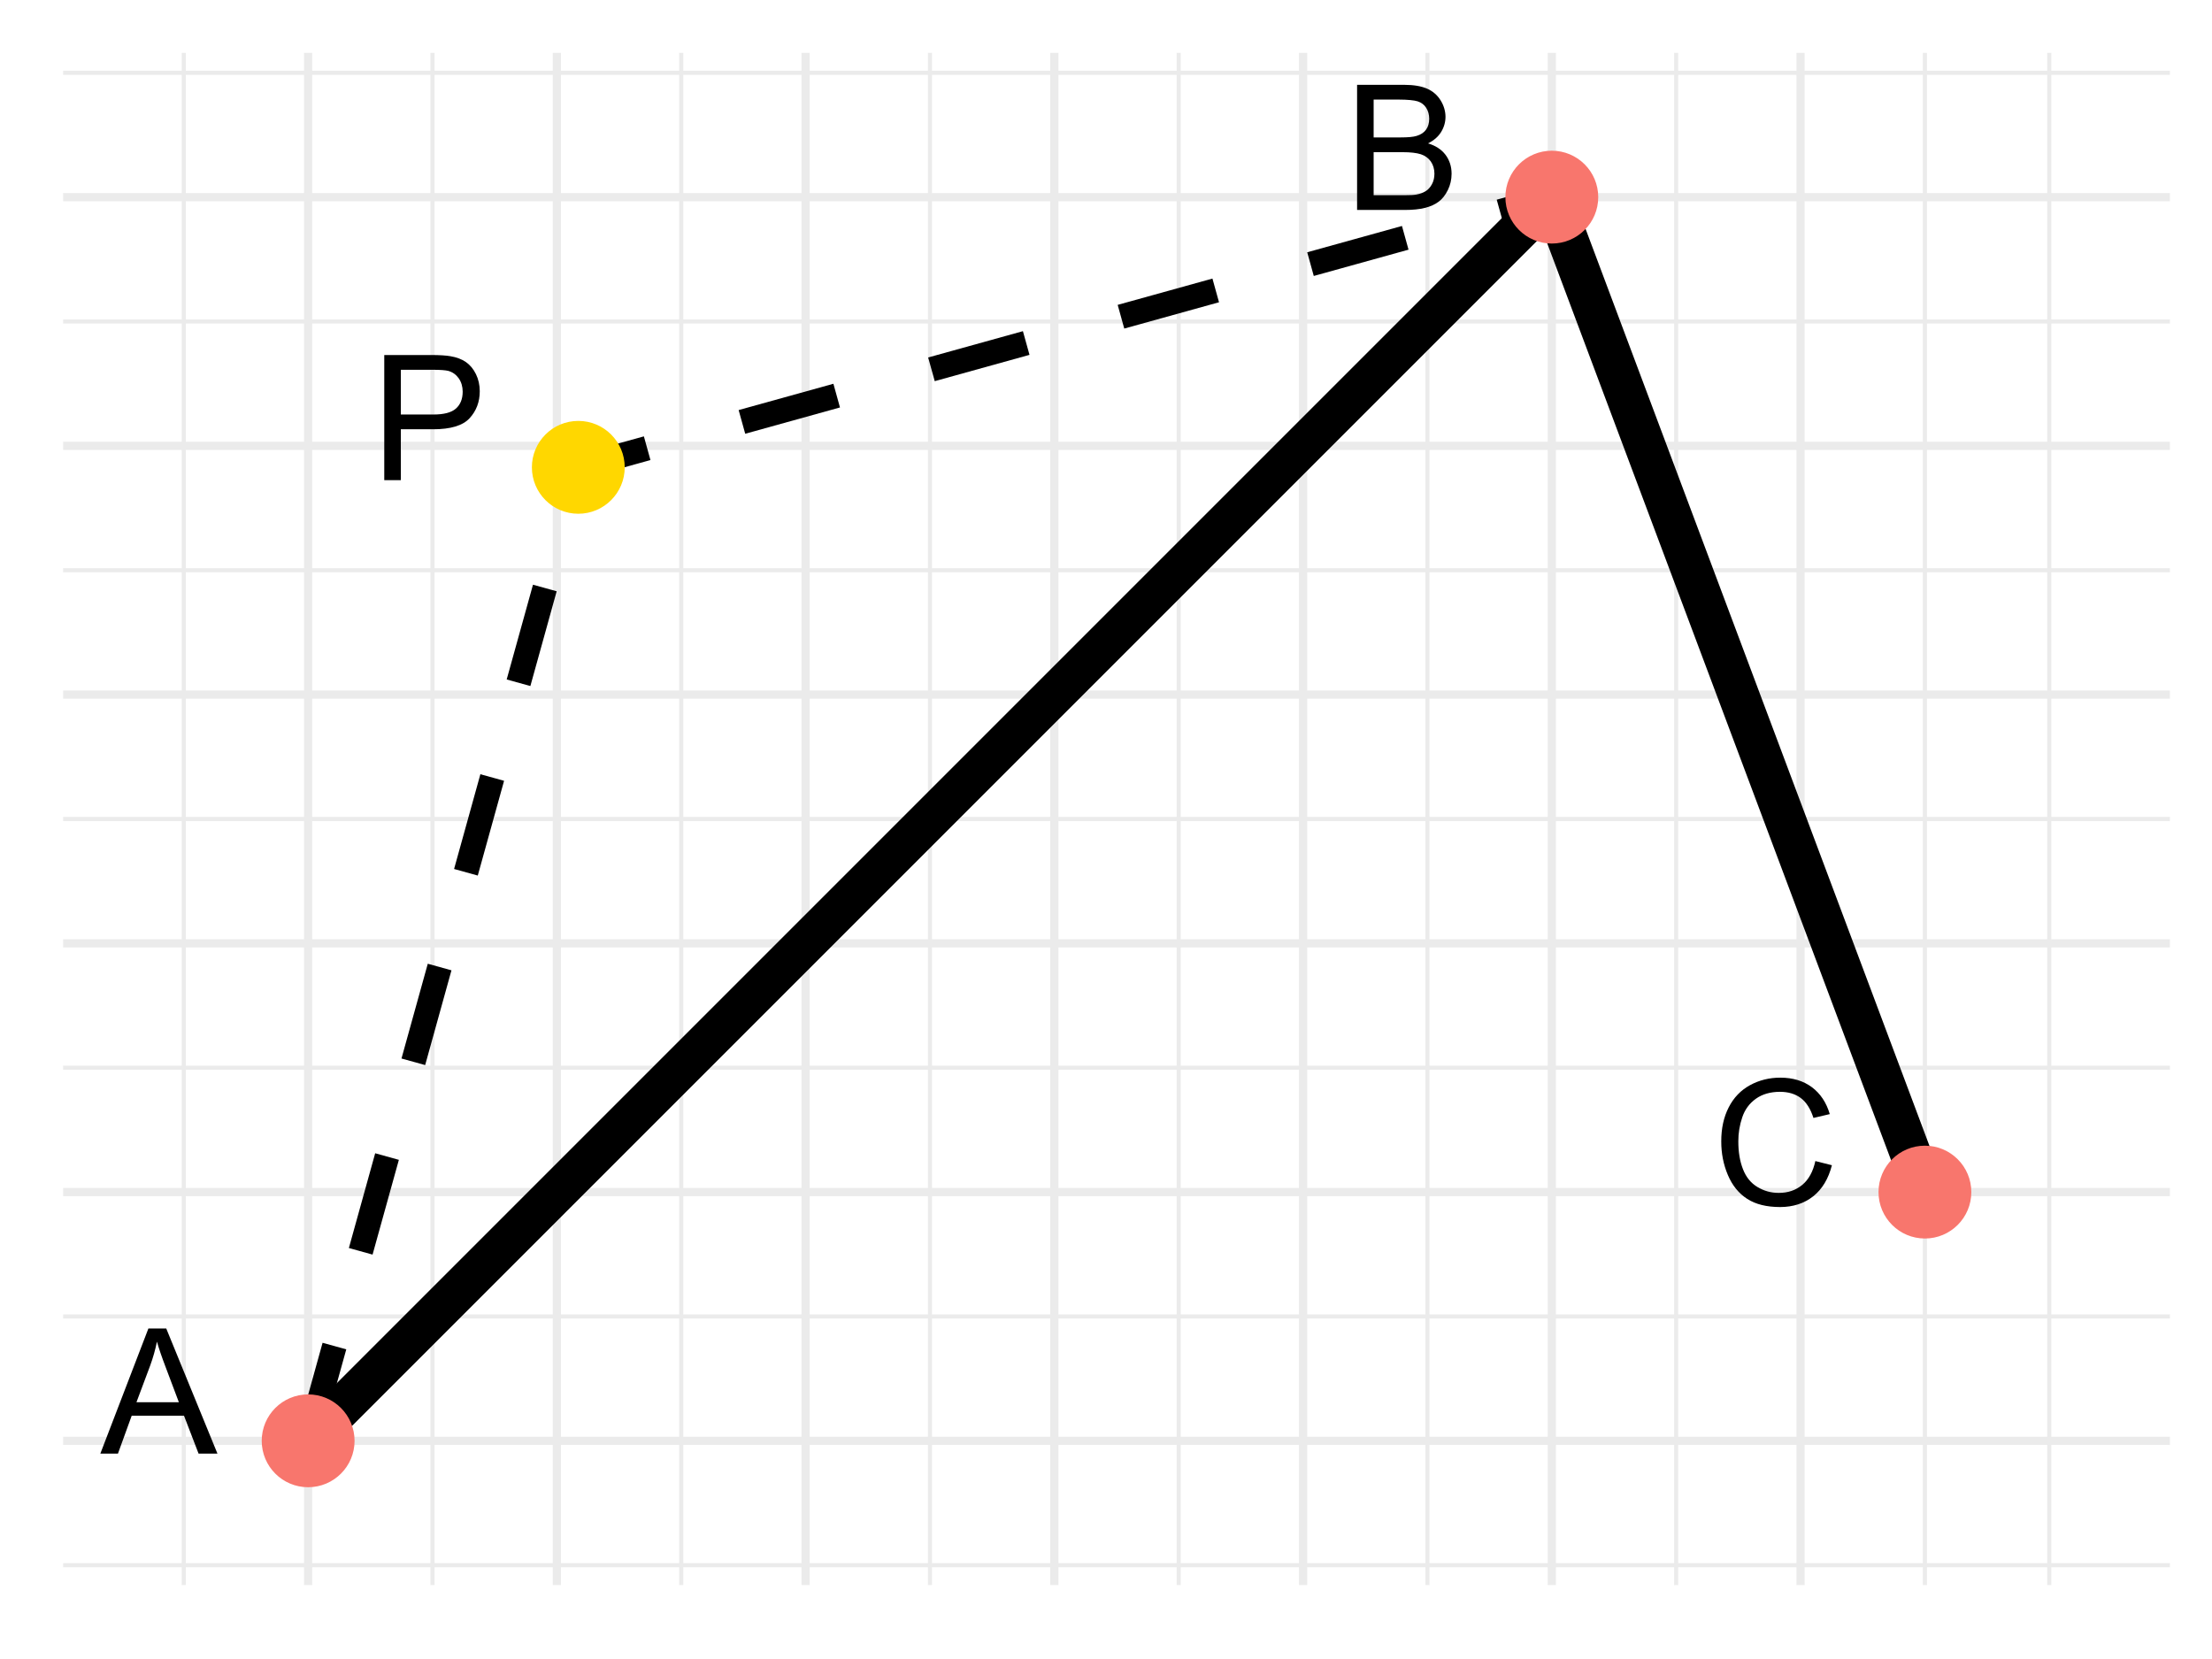 <?xml version="1.0" encoding="UTF-8"?>
<svg xmlns="http://www.w3.org/2000/svg" xmlns:xlink="http://www.w3.org/1999/xlink" width="288pt" height="216pt" viewBox="0 0 288 216" version="1.1">
<defs>
<g>
<symbol overflow="visible" id="glyph0-0">
<path style="stroke:none;" d="M 2.844 0 L 2.844 -14.227 L 14.227 -14.227 L 14.227 0 Z M 3.199 -0.355 L 13.871 -0.355 L 13.871 -13.871 L 3.199 -13.871 Z M 3.199 -0.355 "/>
</symbol>
<symbol overflow="visible" id="glyph0-1">
<path style="stroke:none;" d="M -0.035 0 L 6.223 -16.293 L 8.547 -16.293 L 15.215 0 L 12.758 0 L 10.859 -4.934 L 4.047 -4.934 L 2.258 0 Z M 4.668 -6.691 L 10.191 -6.691 L 8.492 -11.203 C 7.969 -12.57 7.586 -13.695 7.336 -14.582 C 7.125 -13.535 6.832 -12.496 6.457 -11.469 Z M 4.668 -6.691 "/>
</symbol>
<symbol overflow="visible" id="glyph0-2">
<path style="stroke:none;" d="M 1.668 0 L 1.668 -16.293 L 7.781 -16.293 C 9.023 -16.289 10.02 -16.125 10.773 -15.797 C 11.523 -15.469 12.113 -14.961 12.539 -14.277 C 12.965 -13.59 13.176 -12.871 13.18 -12.125 C 13.176 -11.426 12.988 -10.77 12.613 -10.156 C 12.234 -9.539 11.664 -9.043 10.902 -8.668 C 11.887 -8.375 12.645 -7.883 13.176 -7.188 C 13.703 -6.488 13.969 -5.668 13.973 -4.723 C 13.969 -3.957 13.809 -3.246 13.488 -2.594 C 13.164 -1.938 12.766 -1.434 12.293 -1.078 C 11.816 -0.719 11.219 -0.449 10.508 -0.27 C 9.789 -0.09 8.914 0 7.879 0 Z M 3.824 -9.445 L 7.348 -9.445 C 8.301 -9.445 8.984 -9.508 9.402 -9.637 C 9.949 -9.797 10.363 -10.066 10.641 -10.445 C 10.918 -10.824 11.055 -11.301 11.059 -11.871 C 11.055 -12.41 10.926 -12.883 10.668 -13.297 C 10.406 -13.703 10.035 -13.984 9.559 -14.141 C 9.074 -14.289 8.25 -14.367 7.078 -14.371 L 3.824 -14.371 Z M 3.824 -1.922 L 7.879 -1.922 C 8.574 -1.922 9.062 -1.945 9.348 -2 C 9.84 -2.086 10.258 -2.234 10.594 -2.445 C 10.926 -2.648 11.199 -2.953 11.414 -3.352 C 11.629 -3.746 11.734 -4.203 11.738 -4.723 C 11.734 -5.332 11.578 -5.859 11.27 -6.309 C 10.957 -6.754 10.527 -7.066 9.977 -7.25 C 9.422 -7.43 8.625 -7.523 7.59 -7.523 L 3.824 -7.523 Z M 3.824 -1.922 "/>
</symbol>
<symbol overflow="visible" id="glyph0-3">
<path style="stroke:none;" d="M 13.383 -5.711 L 15.539 -5.168 C 15.086 -3.395 14.27 -2.043 13.098 -1.117 C 11.918 -0.188 10.484 0.273 8.793 0.277 C 7.031 0.273 5.602 -0.078 4.504 -0.793 C 3.402 -1.504 2.566 -2.539 1.992 -3.898 C 1.418 -5.25 1.129 -6.707 1.133 -8.27 C 1.129 -9.961 1.453 -11.441 2.105 -12.707 C 2.75 -13.969 3.672 -14.93 4.871 -15.586 C 6.066 -16.242 7.387 -16.57 8.824 -16.57 C 10.453 -16.57 11.824 -16.152 12.938 -15.324 C 14.047 -14.492 14.82 -13.328 15.262 -11.824 L 13.137 -11.324 C 12.758 -12.508 12.207 -13.371 11.492 -13.914 C 10.77 -14.453 9.867 -14.723 8.781 -14.727 C 7.527 -14.723 6.48 -14.422 5.641 -13.824 C 4.797 -13.223 4.207 -12.418 3.867 -11.406 C 3.523 -10.395 3.352 -9.352 3.355 -8.281 C 3.352 -6.891 3.555 -5.684 3.961 -4.652 C 4.363 -3.617 4.988 -2.844 5.844 -2.332 C 6.695 -1.82 7.621 -1.562 8.613 -1.566 C 9.82 -1.562 10.84 -1.91 11.68 -2.609 C 12.516 -3.305 13.086 -4.34 13.383 -5.711 Z M 13.383 -5.711 "/>
</symbol>
<symbol overflow="visible" id="glyph0-4">
<path style="stroke:none;" d="M 1.758 0 L 1.758 -16.293 L 7.902 -16.293 C 8.98 -16.289 9.805 -16.238 10.379 -16.137 C 11.176 -16.004 11.848 -15.75 12.391 -15.375 C 12.93 -15 13.363 -14.477 13.695 -13.805 C 14.023 -13.129 14.191 -12.387 14.191 -11.582 C 14.191 -10.195 13.75 -9.023 12.867 -8.062 C 11.984 -7.102 10.391 -6.621 8.09 -6.625 L 3.914 -6.625 L 3.914 0 Z M 3.914 -8.547 L 8.125 -8.547 C 9.516 -8.543 10.504 -8.801 11.09 -9.324 C 11.672 -9.84 11.965 -10.57 11.969 -11.516 C 11.965 -12.191 11.793 -12.773 11.453 -13.262 C 11.105 -13.746 10.652 -14.07 10.094 -14.227 C 9.727 -14.32 9.055 -14.367 8.082 -14.371 L 3.914 -14.371 Z M 3.914 -8.547 "/>
</symbol>
</g>
<clipPath id="clip1">
  <path d="M 8.219 203 L 283 203 L 283 205 L 8.219 205 Z M 8.219 203 "/>
</clipPath>
<clipPath id="clip2">
  <path d="M 8.219 171 L 283 171 L 283 172 L 8.219 172 Z M 8.219 171 "/>
</clipPath>
<clipPath id="clip3">
  <path d="M 8.219 138 L 283 138 L 283 140 L 8.219 140 Z M 8.219 138 "/>
</clipPath>
<clipPath id="clip4">
  <path d="M 8.219 106 L 283 106 L 283 107 L 8.219 107 Z M 8.219 106 "/>
</clipPath>
<clipPath id="clip5">
  <path d="M 8.219 73 L 283 73 L 283 75 L 8.219 75 Z M 8.219 73 "/>
</clipPath>
<clipPath id="clip6">
  <path d="M 8.219 41 L 283 41 L 283 43 L 8.219 43 Z M 8.219 41 "/>
</clipPath>
<clipPath id="clip7">
  <path d="M 8.219 9 L 283 9 L 283 10 L 8.219 10 Z M 8.219 9 "/>
</clipPath>
<clipPath id="clip8">
  <path d="M 23 6.883 L 25 6.883 L 25 207 L 23 207 Z M 23 6.883 "/>
</clipPath>
<clipPath id="clip9">
  <path d="M 56 6.883 L 57 6.883 L 57 207 L 56 207 Z M 56 6.883 "/>
</clipPath>
<clipPath id="clip10">
  <path d="M 88 6.883 L 89 6.883 L 89 207 L 88 207 Z M 88 6.883 "/>
</clipPath>
<clipPath id="clip11">
  <path d="M 120 6.883 L 122 6.883 L 122 207 L 120 207 Z M 120 6.883 "/>
</clipPath>
<clipPath id="clip12">
  <path d="M 153 6.883 L 154 6.883 L 154 207 L 153 207 Z M 153 6.883 "/>
</clipPath>
<clipPath id="clip13">
  <path d="M 185 6.883 L 187 6.883 L 187 207 L 185 207 Z M 185 6.883 "/>
</clipPath>
<clipPath id="clip14">
  <path d="M 217 6.883 L 219 6.883 L 219 207 L 217 207 Z M 217 6.883 "/>
</clipPath>
<clipPath id="clip15">
  <path d="M 250 6.883 L 251 6.883 L 251 207 L 250 207 Z M 250 6.883 "/>
</clipPath>
<clipPath id="clip16">
  <path d="M 266 6.883 L 268 6.883 L 268 207 L 266 207 Z M 266 6.883 "/>
</clipPath>
<clipPath id="clip17">
  <path d="M 8.219 187 L 283.52 187 L 283.52 189 L 8.219 189 Z M 8.219 187 "/>
</clipPath>
<clipPath id="clip18">
  <path d="M 8.219 154 L 283.52 154 L 283.52 156 L 8.219 156 Z M 8.219 154 "/>
</clipPath>
<clipPath id="clip19">
  <path d="M 8.219 122 L 283.52 122 L 283.52 124 L 8.219 124 Z M 8.219 122 "/>
</clipPath>
<clipPath id="clip20">
  <path d="M 8.219 89 L 283.52 89 L 283.52 91 L 8.219 91 Z M 8.219 89 "/>
</clipPath>
<clipPath id="clip21">
  <path d="M 8.219 57 L 283.52 57 L 283.52 59 L 8.219 59 Z M 8.219 57 "/>
</clipPath>
<clipPath id="clip22">
  <path d="M 8.219 25 L 283.52 25 L 283.52 27 L 8.219 27 Z M 8.219 25 "/>
</clipPath>
<clipPath id="clip23">
  <path d="M 39 6.883 L 41 6.883 L 41 207 L 39 207 Z M 39 6.883 "/>
</clipPath>
<clipPath id="clip24">
  <path d="M 71 6.883 L 74 6.883 L 74 207 L 71 207 Z M 71 6.883 "/>
</clipPath>
<clipPath id="clip25">
  <path d="M 104 6.883 L 106 6.883 L 106 207 L 104 207 Z M 104 6.883 "/>
</clipPath>
<clipPath id="clip26">
  <path d="M 136 6.883 L 138 6.883 L 138 207 L 136 207 Z M 136 6.883 "/>
</clipPath>
<clipPath id="clip27">
  <path d="M 169 6.883 L 171 6.883 L 171 207 L 169 207 Z M 169 6.883 "/>
</clipPath>
<clipPath id="clip28">
  <path d="M 201 6.883 L 203 6.883 L 203 207 L 201 207 Z M 201 6.883 "/>
</clipPath>
<clipPath id="clip29">
  <path d="M 233 6.883 L 235 6.883 L 235 207 L 233 207 Z M 233 6.883 "/>
</clipPath>
</defs>
<g id="surface6">
<rect x="0" y="0" width="288" height="216" style="fill:rgb(100%,100%,100%);fill-opacity:1;stroke:none;"/>
<g clip-path="url(#clip1)" clip-rule="nonzero">
<path style="fill:none;stroke-width:0.533;stroke-linecap:butt;stroke-linejoin:round;stroke:rgb(92.157%,92.157%,92.157%);stroke-opacity:1;stroke-miterlimit:10;" d="M 8.219 203.785 L 282.52 203.785 "/>
</g>
<g clip-path="url(#clip2)" clip-rule="nonzero">
<path style="fill:none;stroke-width:0.533;stroke-linecap:butt;stroke-linejoin:round;stroke:rgb(92.157%,92.157%,92.157%);stroke-opacity:1;stroke-miterlimit:10;" d="M 8.219 171.398 L 282.52 171.398 "/>
</g>
<g clip-path="url(#clip3)" clip-rule="nonzero">
<path style="fill:none;stroke-width:0.533;stroke-linecap:butt;stroke-linejoin:round;stroke:rgb(92.157%,92.157%,92.157%);stroke-opacity:1;stroke-miterlimit:10;" d="M 8.219 139.016 L 282.52 139.016 "/>
</g>
<g clip-path="url(#clip4)" clip-rule="nonzero">
<path style="fill:none;stroke-width:0.533;stroke-linecap:butt;stroke-linejoin:round;stroke:rgb(92.157%,92.157%,92.157%);stroke-opacity:1;stroke-miterlimit:10;" d="M 8.219 106.629 L 282.52 106.629 "/>
</g>
<g clip-path="url(#clip5)" clip-rule="nonzero">
<path style="fill:none;stroke-width:0.533;stroke-linecap:butt;stroke-linejoin:round;stroke:rgb(92.157%,92.157%,92.157%);stroke-opacity:1;stroke-miterlimit:10;" d="M 8.219 74.246 L 282.52 74.246 "/>
</g>
<g clip-path="url(#clip6)" clip-rule="nonzero">
<path style="fill:none;stroke-width:0.533;stroke-linecap:butt;stroke-linejoin:round;stroke:rgb(92.157%,92.157%,92.157%);stroke-opacity:1;stroke-miterlimit:10;" d="M 8.219 41.859 L 282.52 41.859 "/>
</g>
<g clip-path="url(#clip7)" clip-rule="nonzero">
<path style="fill:none;stroke-width:0.533;stroke-linecap:butt;stroke-linejoin:round;stroke:rgb(92.157%,92.157%,92.157%);stroke-opacity:1;stroke-miterlimit:10;" d="M 8.219 9.477 L 282.52 9.477 "/>
</g>
<g clip-path="url(#clip8)" clip-rule="nonzero">
<path style="fill:none;stroke-width:0.533;stroke-linecap:butt;stroke-linejoin:round;stroke:rgb(92.157%,92.157%,92.157%);stroke-opacity:1;stroke-miterlimit:10;" d="M 23.926 206.375 L 23.926 6.883 "/>
</g>
<g clip-path="url(#clip9)" clip-rule="nonzero">
<path style="fill:none;stroke-width:0.533;stroke-linecap:butt;stroke-linejoin:round;stroke:rgb(92.157%,92.157%,92.157%);stroke-opacity:1;stroke-miterlimit:10;" d="M 56.312 206.375 L 56.312 6.883 "/>
</g>
<g clip-path="url(#clip10)" clip-rule="nonzero">
<path style="fill:none;stroke-width:0.533;stroke-linecap:butt;stroke-linejoin:round;stroke:rgb(92.157%,92.157%,92.157%);stroke-opacity:1;stroke-miterlimit:10;" d="M 88.695 206.375 L 88.695 6.883 "/>
</g>
<g clip-path="url(#clip11)" clip-rule="nonzero">
<path style="fill:none;stroke-width:0.533;stroke-linecap:butt;stroke-linejoin:round;stroke:rgb(92.157%,92.157%,92.157%);stroke-opacity:1;stroke-miterlimit:10;" d="M 121.082 206.375 L 121.082 6.883 "/>
</g>
<g clip-path="url(#clip12)" clip-rule="nonzero">
<path style="fill:none;stroke-width:0.533;stroke-linecap:butt;stroke-linejoin:round;stroke:rgb(92.157%,92.157%,92.157%);stroke-opacity:1;stroke-miterlimit:10;" d="M 153.465 206.375 L 153.465 6.883 "/>
</g>
<g clip-path="url(#clip13)" clip-rule="nonzero">
<path style="fill:none;stroke-width:0.533;stroke-linecap:butt;stroke-linejoin:round;stroke:rgb(92.157%,92.157%,92.157%);stroke-opacity:1;stroke-miterlimit:10;" d="M 185.852 206.375 L 185.852 6.883 "/>
</g>
<g clip-path="url(#clip14)" clip-rule="nonzero">
<path style="fill:none;stroke-width:0.533;stroke-linecap:butt;stroke-linejoin:round;stroke:rgb(92.157%,92.157%,92.157%);stroke-opacity:1;stroke-miterlimit:10;" d="M 218.234 206.375 L 218.234 6.883 "/>
</g>
<g clip-path="url(#clip15)" clip-rule="nonzero">
<path style="fill:none;stroke-width:0.533;stroke-linecap:butt;stroke-linejoin:round;stroke:rgb(92.157%,92.157%,92.157%);stroke-opacity:1;stroke-miterlimit:10;" d="M 250.621 206.375 L 250.621 6.883 "/>
</g>
<g clip-path="url(#clip16)" clip-rule="nonzero">
<path style="fill:none;stroke-width:0.533;stroke-linecap:butt;stroke-linejoin:round;stroke:rgb(92.157%,92.157%,92.157%);stroke-opacity:1;stroke-miterlimit:10;" d="M 266.812 206.375 L 266.812 6.883 "/>
</g>
<g clip-path="url(#clip17)" clip-rule="nonzero">
<path style="fill:none;stroke-width:1.067;stroke-linecap:butt;stroke-linejoin:round;stroke:rgb(92.157%,92.157%,92.157%);stroke-opacity:1;stroke-miterlimit:10;" d="M 8.219 187.594 L 282.52 187.594 "/>
</g>
<g clip-path="url(#clip18)" clip-rule="nonzero">
<path style="fill:none;stroke-width:1.067;stroke-linecap:butt;stroke-linejoin:round;stroke:rgb(92.157%,92.157%,92.157%);stroke-opacity:1;stroke-miterlimit:10;" d="M 8.219 155.207 L 282.52 155.207 "/>
</g>
<g clip-path="url(#clip19)" clip-rule="nonzero">
<path style="fill:none;stroke-width:1.067;stroke-linecap:butt;stroke-linejoin:round;stroke:rgb(92.157%,92.157%,92.157%);stroke-opacity:1;stroke-miterlimit:10;" d="M 8.219 122.824 L 282.52 122.824 "/>
</g>
<g clip-path="url(#clip20)" clip-rule="nonzero">
<path style="fill:none;stroke-width:1.067;stroke-linecap:butt;stroke-linejoin:round;stroke:rgb(92.157%,92.157%,92.157%);stroke-opacity:1;stroke-miterlimit:10;" d="M 8.219 90.438 L 282.52 90.438 "/>
</g>
<g clip-path="url(#clip21)" clip-rule="nonzero">
<path style="fill:none;stroke-width:1.067;stroke-linecap:butt;stroke-linejoin:round;stroke:rgb(92.157%,92.157%,92.157%);stroke-opacity:1;stroke-miterlimit:10;" d="M 8.219 58.051 L 282.52 58.051 "/>
</g>
<g clip-path="url(#clip22)" clip-rule="nonzero">
<path style="fill:none;stroke-width:1.067;stroke-linecap:butt;stroke-linejoin:round;stroke:rgb(92.157%,92.157%,92.157%);stroke-opacity:1;stroke-miterlimit:10;" d="M 8.219 25.668 L 282.52 25.668 "/>
</g>
<g clip-path="url(#clip23)" clip-rule="nonzero">
<path style="fill:none;stroke-width:1.067;stroke-linecap:butt;stroke-linejoin:round;stroke:rgb(92.157%,92.157%,92.157%);stroke-opacity:1;stroke-miterlimit:10;" d="M 40.117 206.375 L 40.117 6.883 "/>
</g>
<g clip-path="url(#clip24)" clip-rule="nonzero">
<path style="fill:none;stroke-width:1.067;stroke-linecap:butt;stroke-linejoin:round;stroke:rgb(92.157%,92.157%,92.157%);stroke-opacity:1;stroke-miterlimit:10;" d="M 72.504 206.375 L 72.504 6.883 "/>
</g>
<g clip-path="url(#clip25)" clip-rule="nonzero">
<path style="fill:none;stroke-width:1.067;stroke-linecap:butt;stroke-linejoin:round;stroke:rgb(92.157%,92.157%,92.157%);stroke-opacity:1;stroke-miterlimit:10;" d="M 104.887 206.375 L 104.887 6.883 "/>
</g>
<g clip-path="url(#clip26)" clip-rule="nonzero">
<path style="fill:none;stroke-width:1.067;stroke-linecap:butt;stroke-linejoin:round;stroke:rgb(92.157%,92.157%,92.157%);stroke-opacity:1;stroke-miterlimit:10;" d="M 137.273 206.375 L 137.273 6.883 "/>
</g>
<g clip-path="url(#clip27)" clip-rule="nonzero">
<path style="fill:none;stroke-width:1.067;stroke-linecap:butt;stroke-linejoin:round;stroke:rgb(92.157%,92.157%,92.157%);stroke-opacity:1;stroke-miterlimit:10;" d="M 169.66 206.375 L 169.66 6.883 "/>
</g>
<g clip-path="url(#clip28)" clip-rule="nonzero">
<path style="fill:none;stroke-width:1.067;stroke-linecap:butt;stroke-linejoin:round;stroke:rgb(92.157%,92.157%,92.157%);stroke-opacity:1;stroke-miterlimit:10;" d="M 202.043 206.375 L 202.043 6.883 "/>
</g>
<g clip-path="url(#clip29)" clip-rule="nonzero">
<path style="fill:none;stroke-width:1.067;stroke-linecap:butt;stroke-linejoin:round;stroke:rgb(92.157%,92.157%,92.157%);stroke-opacity:1;stroke-miterlimit:10;" d="M 234.43 206.375 L 234.43 6.883 "/>
</g>
<path style="fill:none;stroke-width:5.335;stroke-linecap:round;stroke-linejoin:round;stroke:rgb(0%,0%,0%);stroke-opacity:1;stroke-miterlimit:10;" d="M 40.117 187.594 L 202.043 25.668 L 250.621 155.207 "/>
<path style="fill:none;stroke-width:3.201;stroke-linecap:butt;stroke-linejoin:round;stroke:rgb(0%,0%,0%);stroke-opacity:1;stroke-dasharray:12.804,12.804;stroke-miterlimit:10;" d="M 40.117 187.594 L 75.297 60.844 L 202.043 25.668 "/>
<path style="fill-rule:nonzero;fill:rgb(97.255%,46.275%,42.745%);fill-opacity:1;stroke-width:0.709;stroke-linecap:round;stroke-linejoin:round;stroke:rgb(97.255%,46.275%,42.745%);stroke-opacity:1;stroke-miterlimit:10;" d="M 45.809 187.594 C 45.809 190.734 43.262 193.281 40.117 193.281 C 36.977 193.281 34.43 190.734 34.43 187.594 C 34.43 184.449 36.977 181.902 40.117 181.902 C 43.262 181.902 45.809 184.449 45.809 187.594 "/>
<path style="fill-rule:nonzero;fill:rgb(97.255%,46.275%,42.745%);fill-opacity:1;stroke-width:0.709;stroke-linecap:round;stroke-linejoin:round;stroke:rgb(97.255%,46.275%,42.745%);stroke-opacity:1;stroke-miterlimit:10;" d="M 207.734 25.668 C 207.734 28.809 205.188 31.355 202.043 31.355 C 198.902 31.355 196.355 28.809 196.355 25.668 C 196.355 22.527 198.902 19.977 202.043 19.977 C 205.188 19.977 207.734 22.527 207.734 25.668 "/>
<path style="fill-rule:nonzero;fill:rgb(97.255%,46.275%,42.745%);fill-opacity:1;stroke-width:0.709;stroke-linecap:round;stroke-linejoin:round;stroke:rgb(97.255%,46.275%,42.745%);stroke-opacity:1;stroke-miterlimit:10;" d="M 256.309 155.207 C 256.309 158.352 253.762 160.898 250.621 160.898 C 247.48 160.898 244.934 158.352 244.934 155.207 C 244.934 152.066 247.48 149.52 250.621 149.52 C 253.762 149.52 256.309 152.066 256.309 155.207 "/>
<path style="fill-rule:nonzero;fill:rgb(100%,84.314%,0%);fill-opacity:1;stroke-width:0.709;stroke-linecap:round;stroke-linejoin:round;stroke:rgb(100%,84.314%,0%);stroke-opacity:1;stroke-miterlimit:10;" d="M 80.984 60.844 C 80.984 63.984 78.438 66.535 75.297 66.535 C 72.152 66.535 69.605 63.984 69.605 60.844 C 69.605 57.703 72.152 55.156 75.297 55.156 C 78.438 55.156 80.984 57.703 80.984 60.844 "/>
<g style="fill:rgb(0%,0%,0%);fill-opacity:1;">
  <use xlink:href="#glyph0-1" x="13.098" y="189.262"/>
</g>
<g style="fill:rgb(0%,0%,0%);fill-opacity:1;">
  <use xlink:href="#glyph0-2" x="175.023" y="27.336"/>
</g>
<g style="fill:rgb(0%,0%,0%);fill-opacity:1;">
  <use xlink:href="#glyph0-3" x="222.973" y="156.879"/>
</g>
<g style="fill:rgb(0%,0%,0%);fill-opacity:1;">
  <use xlink:href="#glyph0-4" x="48.273" y="62.516"/>
</g>
</g>
</svg>
